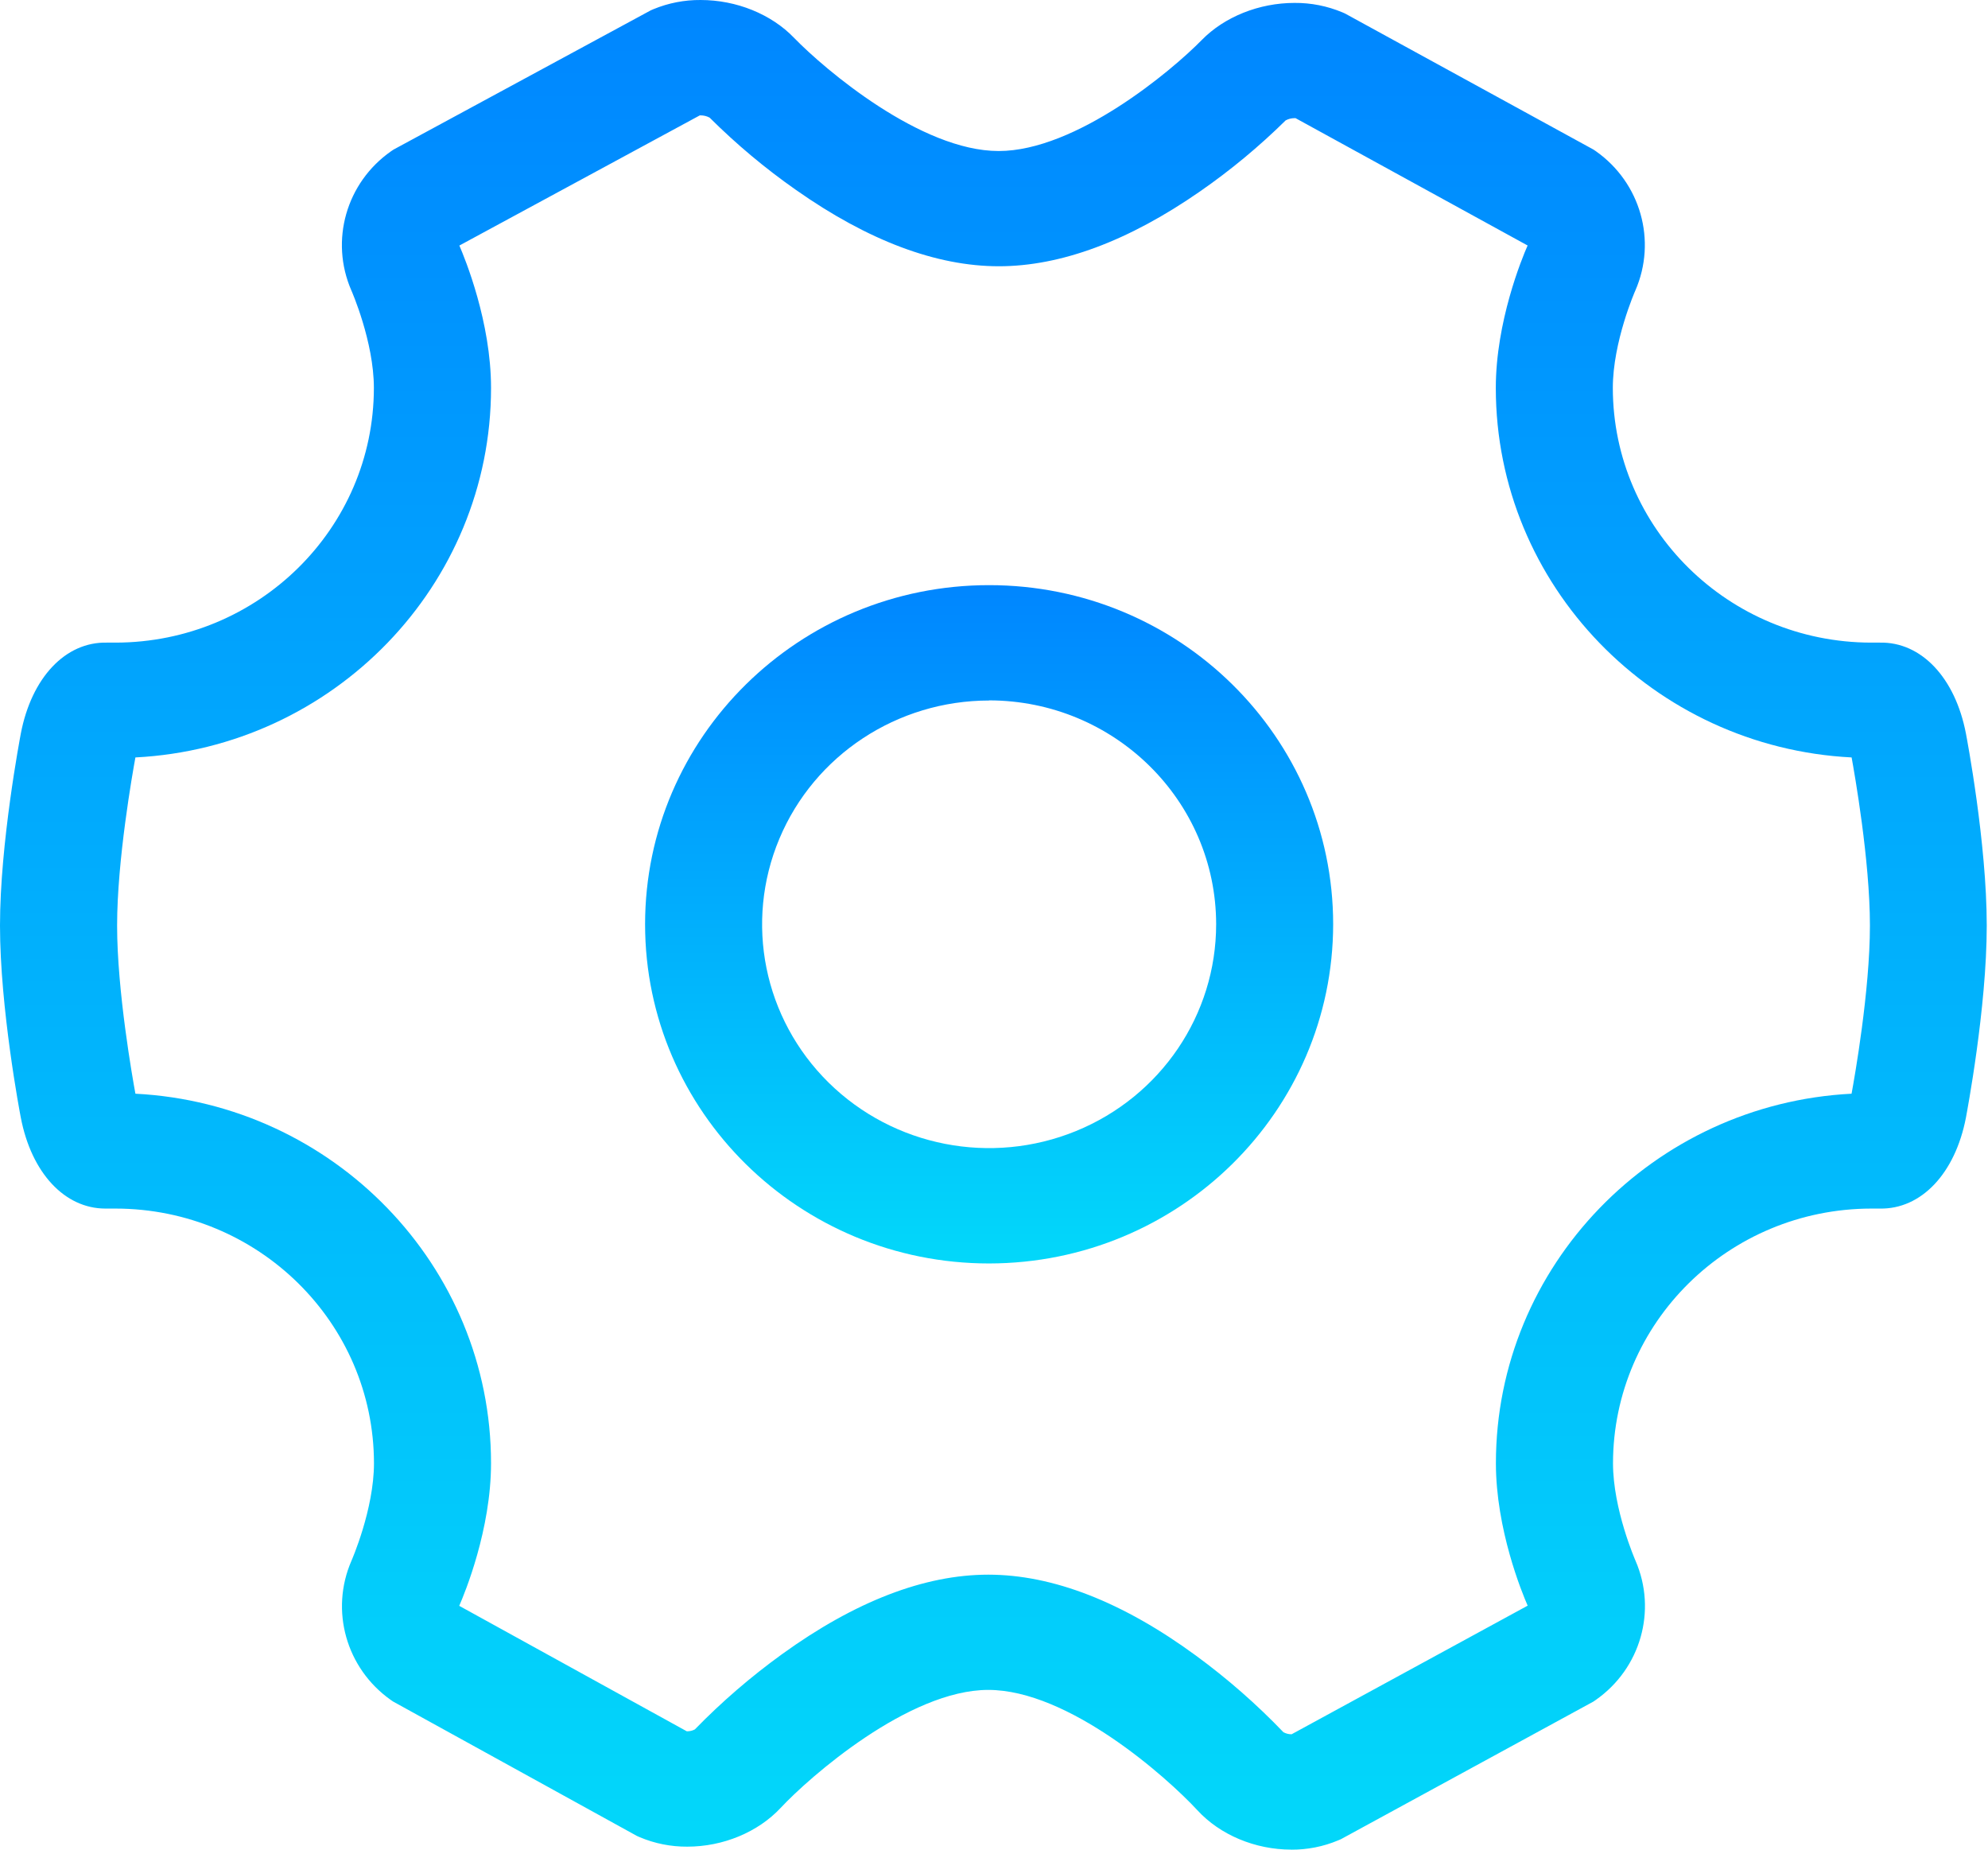 <?xml version="1.0" encoding="UTF-8"?>
<svg width="43px" height="40px" viewBox="0 0 43 40" version="1.1" xmlns="http://www.w3.org/2000/svg" xmlns:xlink="http://www.w3.org/1999/xlink">
    <!-- Generator: Sketch 48.2 (47327) - http://www.bohemiancoding.com/sketch -->
    <title>系统设置</title>
    <desc>Created with Sketch.</desc>
    <defs>
        <linearGradient x1="50%" y1="0%" x2="50%" y2="100%" id="linearGradient-1">
            <stop stop-color="#0086FF" offset="0%"></stop>
            <stop stop-color="#02D8FA" offset="100%"></stop>
        </linearGradient>
    </defs>
    <g id="07系统管理-账户管理" stroke="none" stroke-width="1" fill="none" fill-rule="evenodd" transform="translate(-1224, -21)">
        <g id="头部" transform="translate(0, -2)" fill="url(#linearGradient-1)" fill-rule="nonzero">
            <g id="顶栏" transform="translate(0, 1)">
                <g id="Group-6" transform="translate(618, 0)">
                    <g id="Group-11" transform="translate(570, 0)">
                        <g id="系统设置" transform="translate(36, 22)">
                            <path d="M27.93,39.999 C27.149,39.999 26.389,39.681 25.898,39.146 C25.229,38.423 23.111,36.545 21.376,36.545 C19.654,36.545 17.503,38.434 16.885,39.097 C16.395,39.621 15.641,39.935 14.866,39.935 C14.511,39.937 14.158,39.867 13.832,39.728 L13.776,39.703 L8.505,36.798 L8.452,36.762 C7.487,36.079 7.133,34.826 7.603,33.75 C7.606,33.742 8.089,32.644 8.089,31.643 C8.085,28.603 5.586,26.14 2.501,26.136 L2.28,26.136 C1.398,26.136 0.679,25.363 0.45,24.168 C0.431,24.072 3.96314501e-08,21.803 1.13686838e-13,20.016 C-3.96312227e-08,18.229 0.433,15.96 0.45,15.865 C0.682,14.654 1.416,13.875 2.314,13.897 L2.5,13.897 C5.584,13.893 8.084,11.43 8.087,8.39 C8.087,7.389 7.605,6.292 7.6,6.281 C7.131,5.204 7.488,3.951 8.457,3.272 L8.512,3.235 L14.077,0.223 L14.135,0.198 C14.458,0.065 14.805,-0.003 15.155,7.8007091e-05 C15.927,7.8007091e-05 16.683,0.305 17.177,0.82 C17.836,1.499 19.916,3.266 21.601,3.266 C23.271,3.266 25.339,1.534 25.992,0.867 C26.483,0.364 27.234,0.063 27.999,0.063 C28.356,0.06 28.71,0.13 29.038,0.268 L29.094,0.293 L34.467,3.235 L34.52,3.271 C35.487,3.953 35.841,5.207 35.372,6.283 C35.368,6.291 34.885,7.389 34.885,8.39 C34.889,11.43 37.389,13.893 40.473,13.897 L40.658,13.897 C41.555,13.877 42.291,14.654 42.523,15.865 C42.541,15.96 42.973,18.229 42.973,20.016 C42.973,21.803 42.54,24.072 42.523,24.168 C42.29,25.379 41.555,26.154 40.658,26.136 L40.472,26.136 C37.389,26.142 34.893,28.605 34.889,31.643 C34.889,32.644 35.372,33.741 35.376,33.752 C35.844,34.829 35.487,36.082 34.518,36.761 L34.464,36.798 L29.001,39.775 L28.944,39.799 C28.623,39.934 28.277,40.002 27.928,40 L27.93,39.999 Z M27.765,37.462 C27.815,37.489 27.872,37.504 27.93,37.504 L27.938,37.504 L33.043,34.723 C32.919,34.441 32.356,33.071 32.356,31.643 C32.356,27.372 35.77,23.871 40.049,23.652 C40.111,23.317 40.446,21.431 40.446,20.016 C40.446,18.601 40.111,16.716 40.05,16.38 C35.77,16.162 32.354,12.661 32.354,8.39 C32.354,6.959 32.919,5.586 33.042,5.309 L28.022,2.555 L28.001,2.555 C27.934,2.555 27.868,2.572 27.809,2.603 C27.237,3.167 26.616,3.682 25.954,4.141 C24.408,5.214 22.943,5.758 21.604,5.758 C20.252,5.758 18.777,5.204 17.219,4.109 C16.551,3.642 15.926,3.118 15.349,2.544 C15.29,2.512 15.223,2.495 15.155,2.495 L15.137,2.495 L9.936,5.31 C10.059,5.596 10.621,6.963 10.621,8.389 C10.621,12.661 7.208,16.161 2.929,16.38 C2.867,16.716 2.533,18.601 2.533,20.016 C2.533,21.432 2.867,23.316 2.929,23.652 C7.208,23.871 10.621,27.37 10.621,31.643 C10.621,33.077 10.054,34.45 9.933,34.727 L14.855,37.44 L14.866,37.44 C14.923,37.44 14.98,37.426 15.03,37.399 C15.61,36.803 16.242,36.259 16.917,35.771 C18.496,34.631 19.996,34.053 21.376,34.053 C22.77,34.053 24.283,34.642 25.869,35.804 C26.549,36.302 27.183,36.857 27.765,37.465 L27.765,37.462 Z" id="Shape"></path>
                            <path d="M21.394,27.323 C17.285,27.323 13.954,24.04 13.953,19.989 C13.953,15.939 17.283,12.655 21.393,12.654 C25.502,12.653 28.834,15.936 28.836,19.986 C28.832,24.036 25.503,27.318 21.394,27.323 Z M21.394,15.149 C19.408,15.149 17.617,16.328 16.858,18.137 C16.098,19.946 16.518,22.028 17.923,23.412 C19.328,24.796 21.44,25.209 23.275,24.459 C25.11,23.709 26.306,21.944 26.305,19.986 C26.302,17.314 24.105,15.149 21.394,15.146 L21.394,15.149 Z" id="Shape"></path>
                        </g>
                    </g>
                </g>
            </g>
        </g>
    </g>
</svg>